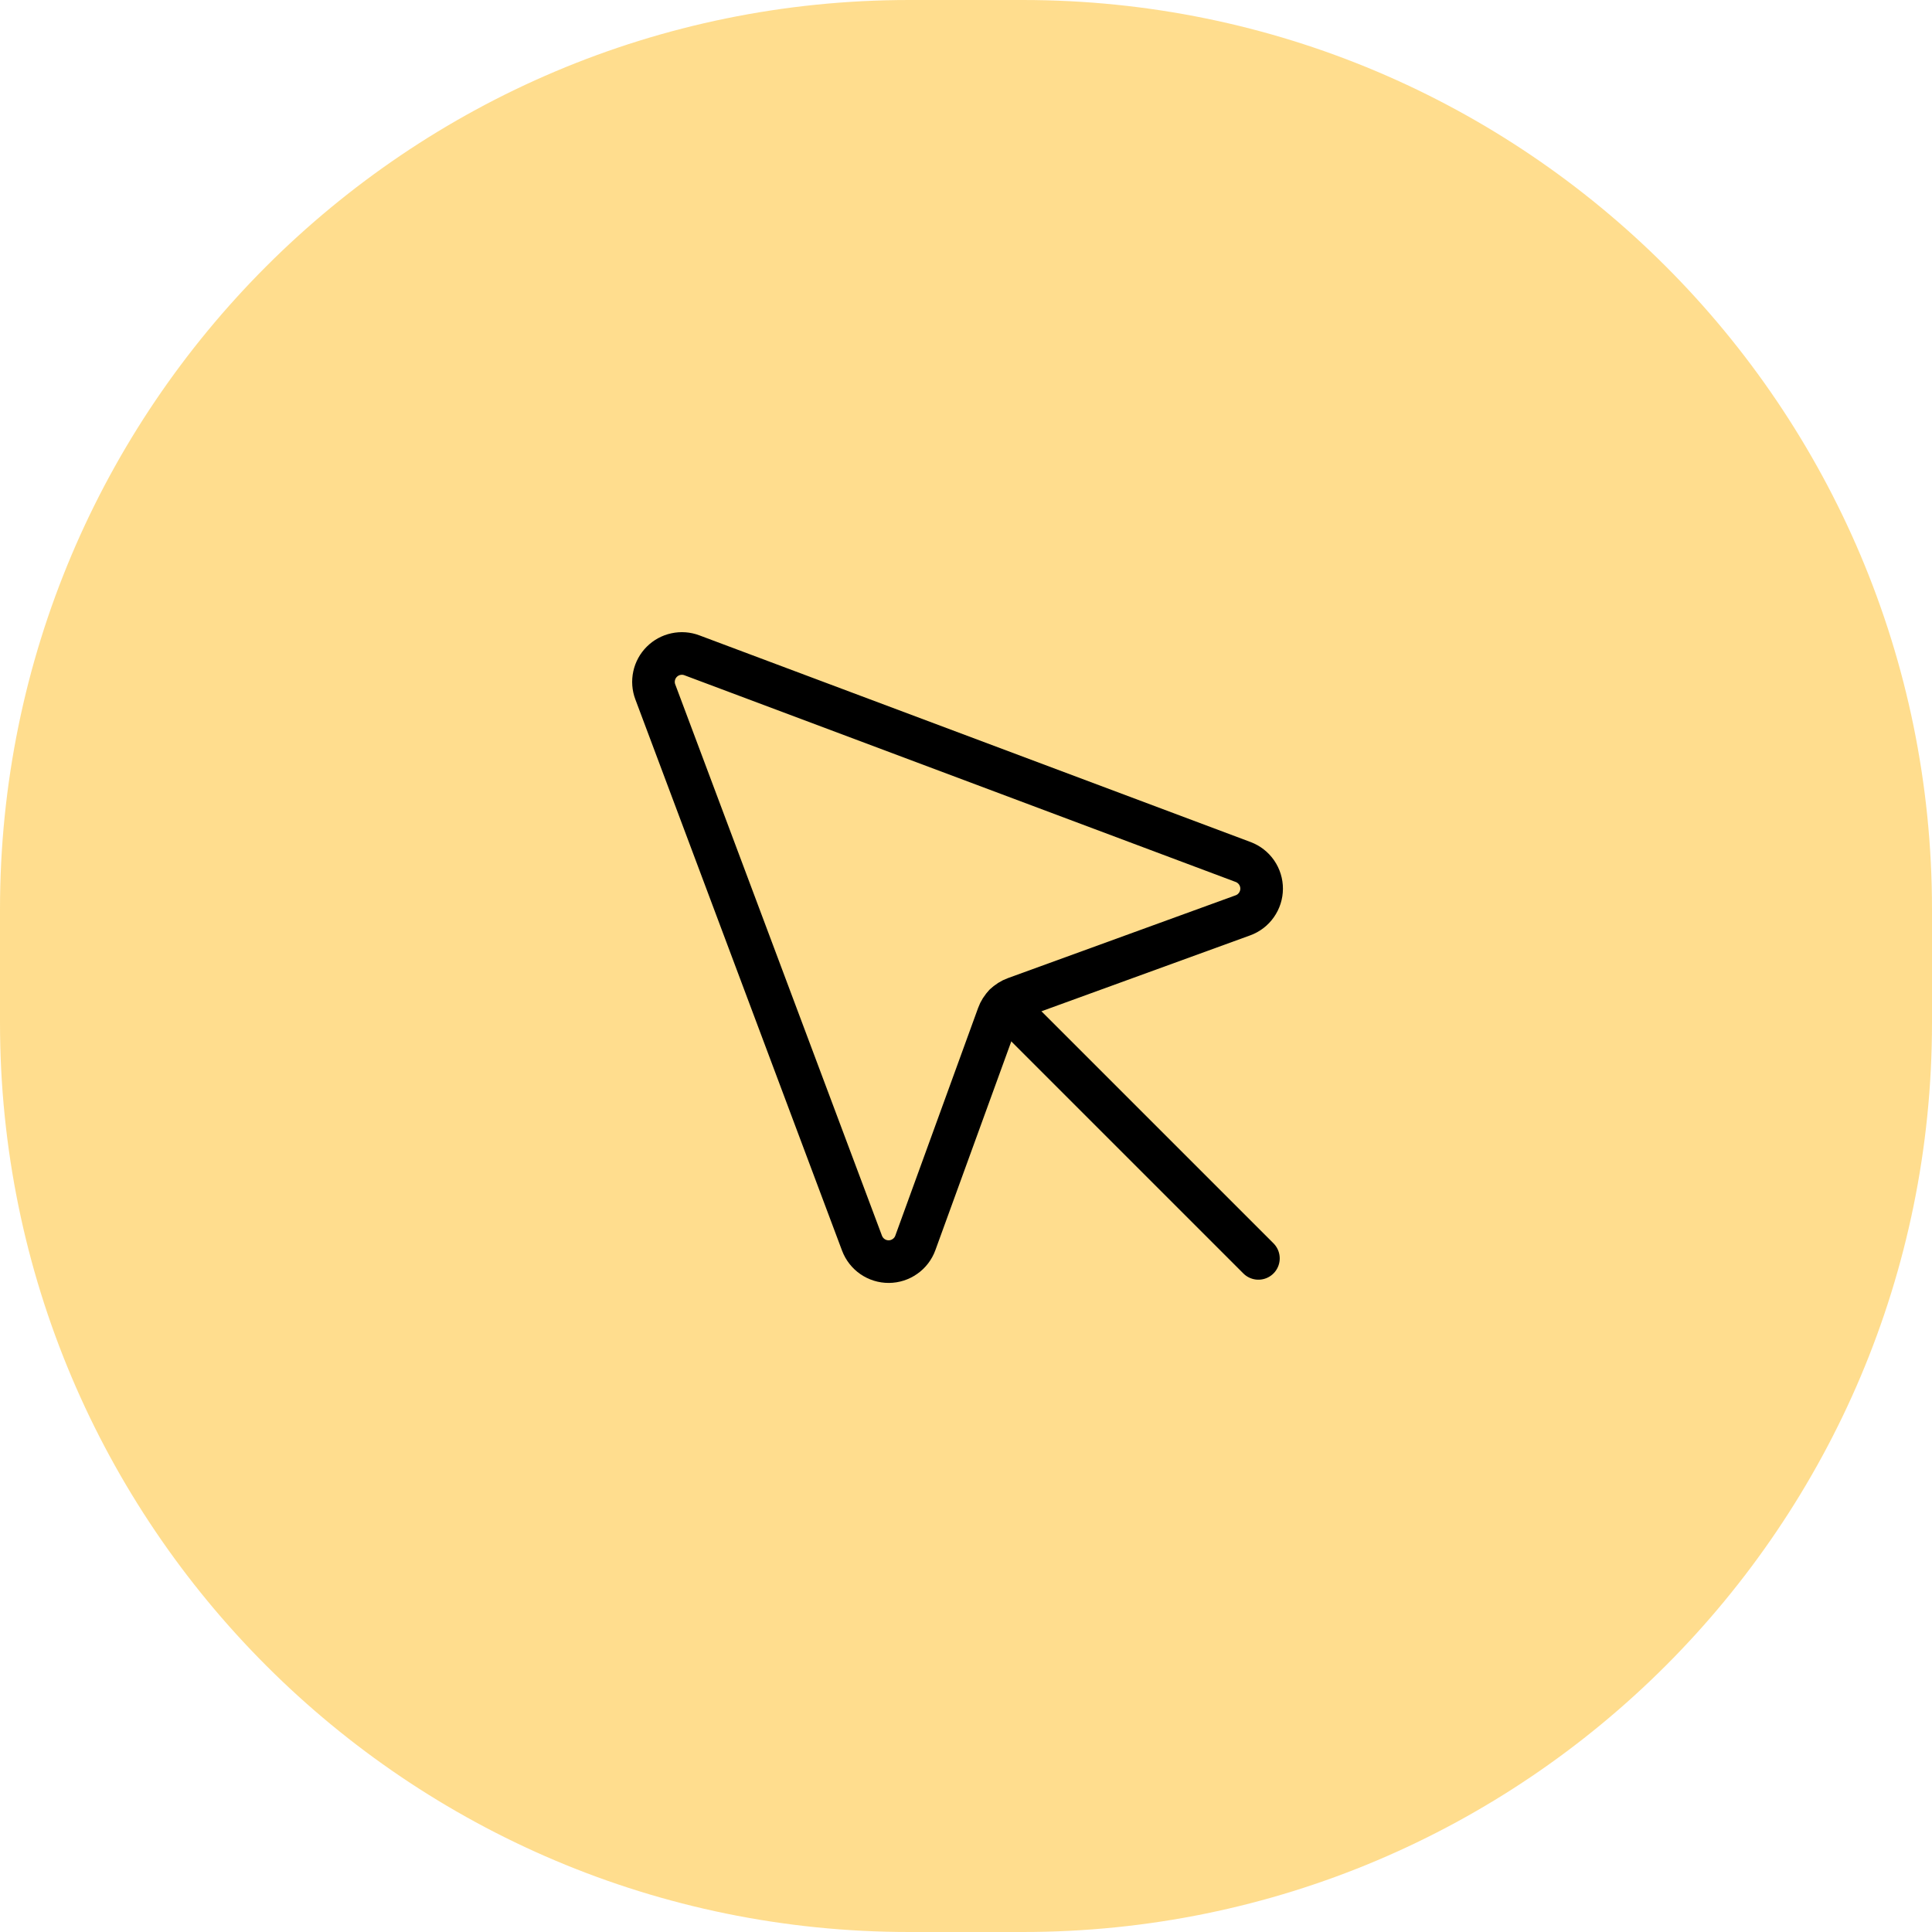 <svg width="68" height="68" viewBox="0 0 68 68" fill="none" xmlns="http://www.w3.org/2000/svg">
<path d="M36 0H32C14.327 0 0 14.327 0 32V36C0 53.673 14.327 68 32 68H36C53.673 68 68 53.673 68 36V32C68 14.327 53.673 0 36 0Z" fill="#FFBC1F" fill-opacity="0.5"/>
<path d="M23.064 24.351L30.34 43.756C30.412 43.947 30.541 44.112 30.709 44.228C30.878 44.344 31.077 44.406 31.282 44.405C31.486 44.404 31.685 44.34 31.852 44.222C32.02 44.105 32.147 43.939 32.217 43.746L35.132 35.73C35.182 35.592 35.261 35.468 35.364 35.364C35.468 35.261 35.592 35.182 35.73 35.132L43.746 32.217C43.939 32.147 44.105 32.02 44.222 31.852C44.34 31.685 44.404 31.486 44.405 31.282C44.406 31.077 44.344 30.878 44.228 30.709C44.112 30.541 43.947 30.412 43.756 30.34L24.351 23.064C24.171 22.996 23.976 22.982 23.788 23.023C23.601 23.063 23.429 23.157 23.293 23.293C23.157 23.429 23.063 23.601 23.023 23.788C22.982 23.976 22.996 24.171 23.064 24.351Z" stroke="black" stroke-width="1.5" stroke-linecap="round" stroke-linejoin="round"/>
<path d="M35.365 35.364L44.292 44.291" stroke="black" stroke-width="1.5" stroke-linecap="round" stroke-linejoin="round"/>
</svg>
